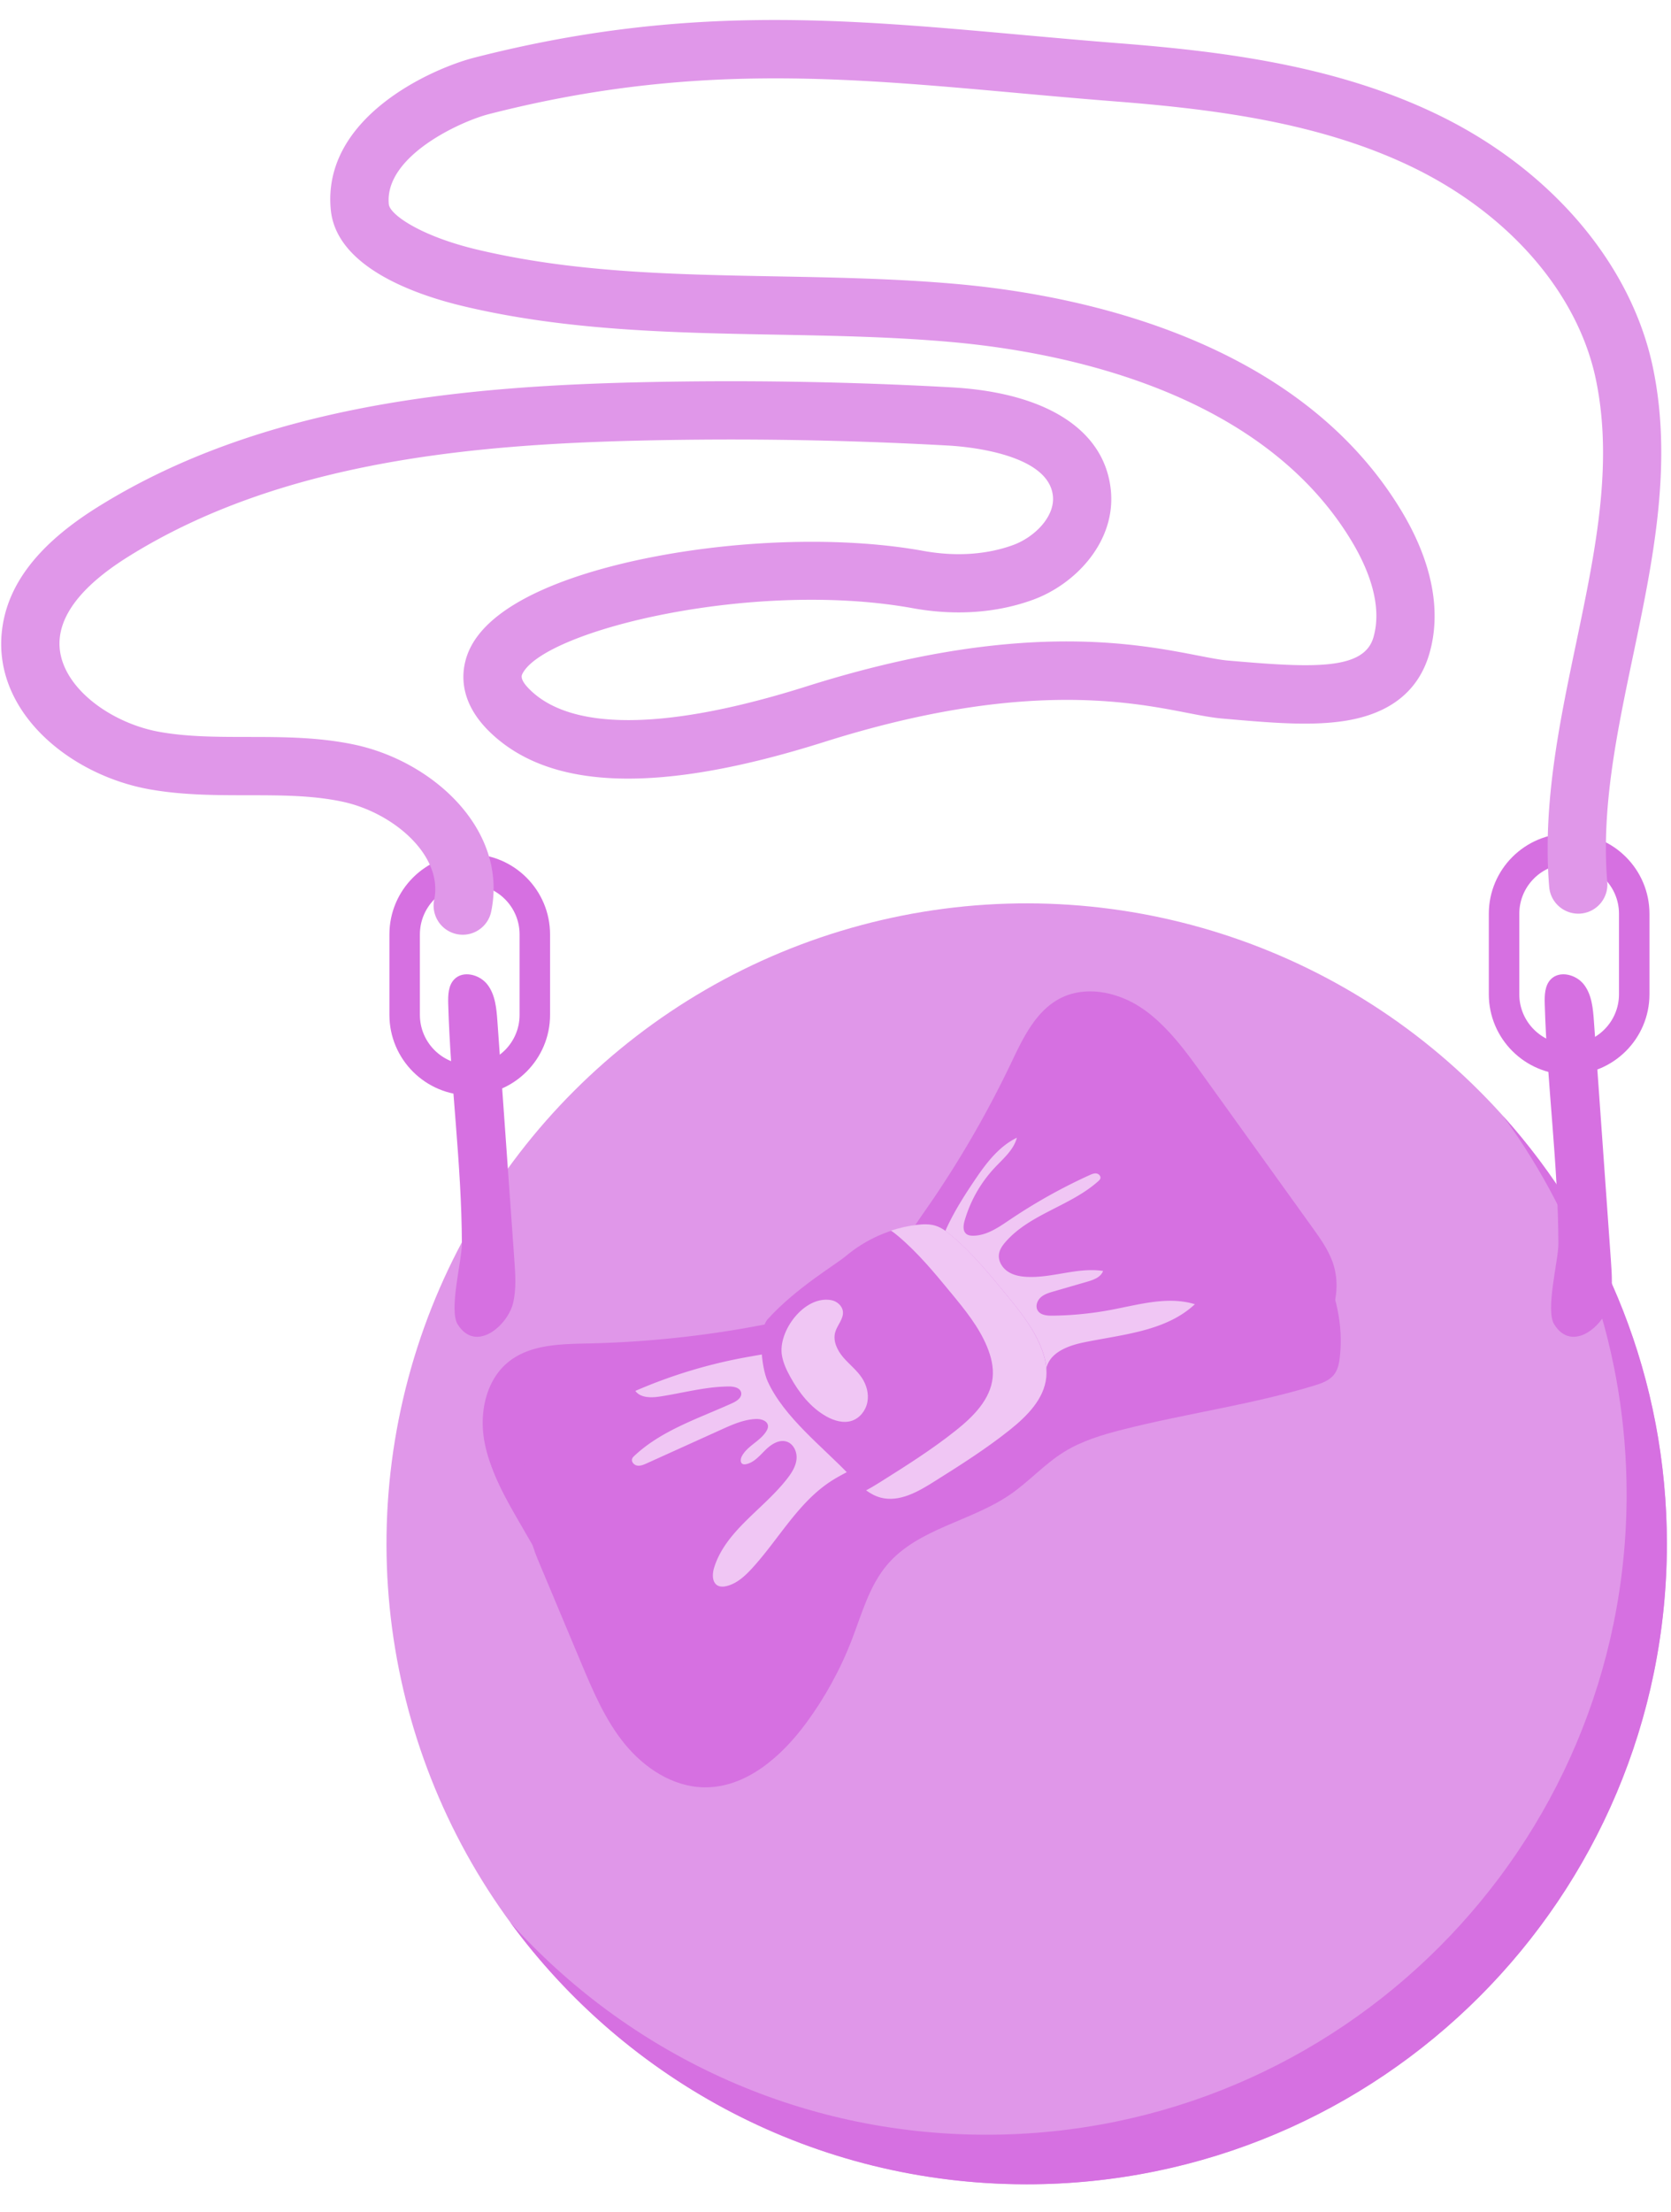 <svg version="1.1" id="Слой_1" xmlns="http://www.w3.org/2000/svg" x="0" y="0" viewBox="0 0 585 774" xml:space="preserve"><style>.st13{fill:#e097e9}.st14{fill:#d670e1}.st371{fill:#f0c6f4}</style><circle transform="rotate(-45.001 359.433 540.26)" class="st13" cx="359.44" cy="540.25" r="224.12"/><path class="st14" d="M526.21 390.54c27.19 37.09 43.25 82.85 43.25 132.37 0 123.78-100.34 224.12-224.12 224.12-66.23 0-125.74-28.73-166.77-74.4 40.78 55.63 106.61 91.75 180.87 91.75 123.78 0 224.12-100.34 224.12-224.12 0-57.56-21.7-110.04-57.35-149.72zm-361.76-7.26c-15.51 0-28.12-12.62-28.12-28.12v-28.17c0-15.51 12.61-28.12 28.12-28.12 15.51 0 28.12 12.62 28.12 28.12v28.17c0 15.5-12.62 28.12-28.12 28.12zm0-73.74c-9.62 0-17.45 7.83-17.45 17.45v28.17c0 9.62 7.83 17.45 17.45 17.45s17.45-7.83 17.45-17.45v-28.17c0-9.62-7.83-17.45-17.45-17.45zm384.89 66.52c-15.51 0-28.12-12.62-28.12-28.12v-28.17c0-15.51 12.62-28.12 28.12-28.12 15.51 0 28.12 12.62 28.12 28.12v28.17c0 15.5-12.61 28.12-28.12 28.12zm0-73.74c-9.62 0-17.45 7.83-17.45 17.45v28.17c0 9.62 7.83 17.45 17.45 17.45s17.45-7.83 17.45-17.45v-28.17c.01-9.62-7.82-17.45-17.45-17.45z"/><path class="st14" d="M156.92 351.34c-.09-3.04-.01-6.43 2.1-8.62 3.11-3.24 8.98-1.69 11.68 1.89 2.71 3.58 3.12 8.33 3.44 12.81l5.94 83.65c.35 4.92.69 9.92-.4 14.73-1.83 8.03-13.11 17.82-19.45 7.65-3.15-5.05 1.48-22.31 1.47-28.17-.08-28.06-3.99-55.92-4.78-83.94zm383.88 0c-.09-3.04-.01-6.43 2.1-8.62 3.11-3.24 8.98-1.69 11.68 1.89 2.71 3.58 3.12 8.33 3.44 12.81l5.94 83.65c.35 4.92.69 9.92-.4 14.73-1.83 8.03-13.11 17.82-19.45 7.65-3.15-5.05 1.48-22.31 1.47-28.17-.08-28.06-3.98-55.92-4.78-83.94z"/><path class="st13" d="M162.01 327.1c-.68 0-1.38-.07-2.07-.21-5.52-1.14-9.06-6.53-7.93-12.05 3.2-15.51-14.37-30.53-32.14-34.3-10.54-2.24-21.56-2.24-33.22-2.25-11.14-.01-22.67-.01-34.23-2.06C24.7 271.32-2.25 249.41.63 221.22 2.3 204.85 13.22 190.57 34 177.56c57.63-36.06 128.42-42.37 190.08-43.79 36.22-.83 72.91-.23 109.05 1.78 33.32 1.86 53.65 14.97 55.76 35.98 1.81 17.95-12.29 32.86-27.14 38.31-12.69 4.66-27.25 5.7-42.1 3.01-55.67-10.1-128.99 7.64-136.75 22.92-.32.63-1.07 2.1 2.98 5.94 14.96 14.22 48.35 13.69 96.54-1.53 73.3-23.15 114.71-15.1 136.95-10.78 4.18.81 7.79 1.51 10.36 1.74l1.73.15c28.46 2.46 45.98 3.15 49.33-8.15 3.46-11.7-2.19-24.78-7.54-33.68-31.45-52.39-100.74-66.14-139.24-69.68-20.58-1.89-41.86-2.29-62.44-2.67-36.06-.67-73.35-1.37-109.48-9.99-16.44-3.92-44.31-13.51-46.28-33.67-3.16-32.34 35.23-49.43 50.29-53.29C239.05 1.5 294.03 6.46 357.69 12.2c11 .99 22.37 2.02 33.99 2.93 37.13 2.9 76.34 7.93 111.6 24.97 39.7 19.19 67.89 52.33 75.42 88.66 7.02 33.85-.09 67.8-6.97 100.63-5.76 27.49-11.19 53.45-9.04 79.3.47 5.61-3.7 10.54-9.32 11.01-5.6.44-10.54-3.7-11.01-9.32-2.4-28.82 3.6-57.47 9.4-85.18 6.74-32.2 13.11-62.62 6.96-92.31-6.25-30.16-30.3-57.99-64.32-74.43-32.22-15.57-69.18-20.26-104.32-23-11.75-.92-23.18-1.95-34.23-2.95-61.79-5.57-115.15-10.39-184.68 7.42-9.93 2.54-36.69 14.75-35.05 31.55.36 3.64 11.23 11.16 30.71 15.81 33.98 8.1 68.54 8.75 105.13 9.43 20.95.39 42.61.8 63.93 2.75 42.34 3.89 118.77 19.39 154.85 79.49 10.69 17.81 14.01 35.08 9.61 49.97-3.86 13.05-13.86 20.91-29.71 23.36-11.89 1.84-26 .62-40.93-.68l-1.73-.15c-3.65-.31-7.75-1.11-12.5-2.03-20.47-3.98-58.57-11.38-126.92 10.21-57.29 18.09-95.47 17.06-116.73-3.14-13.59-12.91-9.5-25.25-7.11-29.95 9.6-18.91 45.07-28.13 65.37-31.94 31.77-5.97 66.62-6.65 93.21-1.82 11.27 2.04 22.14 1.32 31.43-2.08 7.4-2.72 14.61-9.86 13.88-17.13-1.5-14.95-30.76-17.34-36.61-17.66a1370.09 1370.09 0 00-107.45-1.75c-58.88 1.35-126.29 7.24-179.73 40.68-14.88 9.31-22.93 18.89-23.9 28.44-1.6 15.66 16.83 29.63 35.05 32.85 9.8 1.73 19.94 1.74 30.68 1.75 12.2.01 24.82.02 37.44 2.69 27.61 5.86 53.77 29.84 47.88 58.37-.98 4.83-5.23 8.15-9.96 8.15z"/><path class="st14" d="M203.43 581.86c4.19 9.97 8.47 20.09 15.31 28.46 6.84 8.37 16.74 14.9 27.55 15.14 14.69.33 27.2-10.64 35.92-22.47 6.61-8.96 12.01-18.81 16.02-29.21 3.5-9.09 6.1-18.86 12.42-26.27 10.76-12.62 29.23-15.07 42.91-24.45 6.65-4.55 12.1-10.72 18.95-14.97 6.25-3.88 13.41-6.01 20.54-7.82 22.21-5.65 45.07-8.69 66.99-15.38 2.63-.8 5.41-1.77 7.07-3.96 1.31-1.72 1.72-3.96 1.96-6.11 2.46-22.1-9.93-44.38-28.44-56.71-18.51-12.33-42.15-15.46-64.08-11.71-21.92 3.74-42.32 13.87-60.83 26.2-18.51 12.34-35.38 26.93-52.82 40.73-12.21 9.66-25.03 19.11-39.87 23.8-6.92 2.19-14.29 3.34-20.56 6.99-4.52 2.63-8.27 6.47-11.12 10.85-6.8 10.46-7.87 19.34-3.21 30.43 5.09 12.16 10.19 24.31 15.29 36.46z"/><path class="st14" d="M206.04 470.13c-9.72.21-20.29.32-27.91 6.36-7.87 6.25-10.31 17.48-8.64 27.38 1.68 9.9 6.79 18.84 11.81 27.54 10.99 19.04 21.99 38.08 32.98 57.12 2.3 3.99 4.64 8.03 7.92 11.27 8.79 8.71 24.11 9.71 33.96 2.22 4.2-3.19 7.32-7.57 10.36-11.88 15.63-22.11 31.26-44.21 46.9-66.32 3.18-4.5 6.47-9.26 7.12-14.73.64-5.37-1.35-10.68-3.52-15.63-4.12-9.39-9.27-18.68-17.31-25.05-12.54-9.94-25.69-5.9-39.96-3.45a366.341 366.341 0 01-53.71 5.17z"/><path class="st14" d="M316.97 493.43c-1.25 2.25-2.75 4.41-4.24 6.51-15.63 22.11-31.26 44.21-46.9 66.32-3.05 4.31-6.16 8.69-10.36 11.88-9.85 7.49-25.17 6.48-33.96-2.22-3.27-3.24-5.61-7.28-7.92-11.27-10.99-19.04-21.99-38.08-32.98-57.12-3.48-6.03-7.01-12.18-9.4-18.69-1.76 5.17-2.07 10.98-1.16 16.39 1.68 9.9 6.79 18.84 11.81 27.54 10.99 19.04 21.99 38.08 32.98 57.12 2.3 3.99 4.64 8.03 7.92 11.27 8.79 8.71 24.11 9.71 33.96 2.22 4.2-3.19 7.32-7.57 10.36-11.88 15.63-22.11 31.26-44.21 46.9-66.32 3.18-4.5 6.47-9.26 7.12-14.73.64-5.37-1.35-10.68-3.52-15.64-.19-.47-.4-.93-.61-1.38zm36.92-121.25c4.19-8.77 8.64-18.36 17.28-22.82 8.93-4.6 20.17-2.21 28.51 3.39s14.38 13.94 20.24 22.09c12.83 17.85 25.66 35.71 38.5 53.56 2.69 3.74 5.41 7.54 7.02 11.85 4.32 11.59-1.07 25.97-11.94 31.86-4.64 2.52-9.91 3.55-15.1 4.56-26.58 5.15-53.16 10.31-79.74 15.46-5.41 1.05-11.1 2.09-16.36.43-5.16-1.62-9.18-5.62-12.8-9.64-6.86-7.62-13.21-16.14-15.71-26.08-3.9-15.52 5.19-25.84 13.3-37.84a365.639 365.639 0 0026.8-46.82z"/><path class="st14" d="M329.49 482.88c2.57-.21 5.15-.7 7.67-1.18 26.58-5.15 53.16-10.31 79.74-15.46 5.18-1 10.46-2.04 15.1-4.56 10.88-5.9 16.26-20.27 11.94-31.86-1.61-4.32-4.33-8.11-7.02-11.85-12.83-17.85-25.66-35.7-38.5-53.56-4.07-5.66-8.22-11.4-13.17-16.26 5.44.53 10.86 2.63 15.41 5.69 8.34 5.6 14.38 13.94 20.24 22.09 12.83 17.85 25.66 35.71 38.5 53.56 2.69 3.74 5.41 7.54 7.02 11.85 4.32 11.59-1.07 25.97-11.94 31.86-4.64 2.52-9.91 3.55-15.1 4.56-26.58 5.15-53.16 10.31-79.74 15.46-5.41 1.05-11.1 2.09-16.36.43-5.16-1.62-9.18-5.62-12.8-9.64-.32-.38-.65-.76-.99-1.13z"/><path class="st371" d="M341.86 412.08c3.77-5.54 8.11-11.02 14.14-13.95-1.11 4.27-4.76 7.3-7.78 10.52a45.585 45.585 0 00-10.51 18.49c-.46 1.6-.71 3.62.59 4.66.66.53 1.56.64 2.41.63 4.74-.04 8.9-2.95 12.82-5.59a192.38 192.38 0 0127.93-15.62c.75-.34 1.56-.69 2.38-.57.82.12 1.6.91 1.39 1.71-.11.4-.43.71-.74.99-9.67 8.67-23.89 11.44-32.43 21.22-1.08 1.23-2.07 2.63-2.32 4.25-.36 2.39 1.07 4.79 3.07 6.13 2 1.35 4.48 1.79 6.89 1.89 8.88.38 17.69-3.43 26.47-2.08-.77 2.19-3.31 3.11-5.54 3.76-3.92 1.13-7.84 2.27-11.75 3.4-1.62.47-3.29.97-4.54 2.09-1.25 1.13-1.92 3.08-1.08 4.54.96 1.66 3.23 1.88 5.15 1.86 6.9-.08 13.8-.76 20.59-2.04 9.73-1.83 19.84-4.87 29.31-1.97-10.13 9.48-25.19 10.55-38.78 13.34-5.42 1.11-11.62 3.36-13.12 8.68-.34 1.19-.53 2.64-1.63 3.2-.66.33-1.46.22-2.16-.03-3.79-1.33-5.41-5.67-6.86-9.42-4.7-12.19-12.26-22.24-21.53-31.3-3.94-3.86-5.11-6.21-2.69-11.42 2.83-6.07 6.57-11.87 10.32-17.37zm-119.44 74.66c1.84 2.5 5.56 2.43 8.64 1.96 8.06-1.23 16.02-3.48 24.17-3.51 1.72-.01 3.9.45 4.24 2.14.35 1.71-1.51 2.97-3.1 3.69-11.89 5.38-24.78 9.51-34.29 18.44-.3.28-.6.58-.75.96-.42 1.07.6 2.26 1.73 2.45 1.13.19 2.25-.29 3.3-.76l26.13-11.82c3.87-1.75 7.87-3.54 12.12-3.72 1.81-.08 4.12.61 4.25 2.42.05.66-.24 1.29-.58 1.85-2.15 3.52-6.69 5.13-8.58 8.79-.46.88-.61 2.2.26 2.66.38.2.84.17 1.26.08 2.77-.58 4.72-2.96 6.74-4.95 2.01-1.99 4.82-3.82 7.51-2.91 2.39.81 3.64 3.63 3.38 6.14-.25 2.51-1.68 4.74-3.22 6.74-8.31 10.74-21.56 18.21-25.61 31.17-.7 2.24-.78 5.25 1.3 6.32.94.48 2.07.39 3.1.14 3.56-.88 6.41-3.51 8.89-6.22 9.43-10.29 16.27-23.34 28.08-30.77 6.39-4.02 14.33-6.53 18.16-13.03 2.09-3.54 2.61-7.86 2.01-11.92-1.27-8.71-7.76-16.45-16.12-19.2-9.93-3.28-23.21-.87-33.33.92a176.34 176.34 0 00-39.69 11.94z"/><path class="st14" d="M268.84 461.55c-3.61 3.97-2.32 16.94-.1 21.82 5.74 12.63 19.22 22.88 28.78 32.93 3.12 3.28 6.47 6.7 10.85 7.85 6.47 1.7 13.01-2.01 18.67-5.58 9.1-5.72 18.21-11.47 26.61-18.18 5.97-4.77 11.93-10.74 12.69-18.35.36-3.64-.54-7.31-1.92-10.69-2.88-7.05-7.79-13.04-12.63-18.91-5.79-7.03-11.63-14.1-18.6-19.96-1.73-1.45-3.58-2.86-5.75-3.51-2.02-.61-4.18-.52-6.27-.28-9.24 1.04-18.08 4.97-25.17 10.96-3.4 2.85-17.3 11.05-27.16 21.9z"/><path class="st371" d="M351.75 452.37c-5.79-7.03-11.63-14.1-18.6-19.96-1.73-1.45-3.58-2.86-5.75-3.51-2.02-.61-4.18-.52-6.27-.29-3.13.35-6.21 1.04-9.2 2.03.85.57 1.66 1.21 2.44 1.87 6.97 5.86 12.81 12.93 18.6 19.96 4.84 5.87 9.75 11.87 12.63 18.91 1.39 3.39 2.29 7.05 1.92 10.69-.76 7.61-6.72 13.58-12.69 18.35-8.39 6.71-17.51 12.45-26.61 18.18-1.61 1.01-3.28 2.03-5.01 2.94 1.56 1.13 3.24 2.04 5.11 2.54 6.47 1.7 13.01-2.01 18.67-5.58 9.1-5.72 18.21-11.47 26.61-18.18 5.97-4.78 11.93-10.74 12.69-18.35.36-3.64-.54-7.31-1.92-10.69-2.87-7.04-7.78-13.04-12.62-18.91zm-78 21.99c.46 2.63 1.61 5.09 2.9 7.43 3.07 5.58 7.16 10.83 12.73 13.92 2.68 1.48 5.89 2.43 8.8 1.49 2.84-.92 4.92-3.61 5.48-6.54.56-2.93-.28-6.02-1.93-8.51-1.78-2.68-4.4-4.68-6.5-7.13-2.1-2.44-3.71-5.73-2.83-8.83.71-2.51 2.97-4.64 2.69-7.23-.22-2.04-2.1-3.63-4.11-3.99-9.42-1.7-18.72 10.94-17.23 19.39z"/></svg>